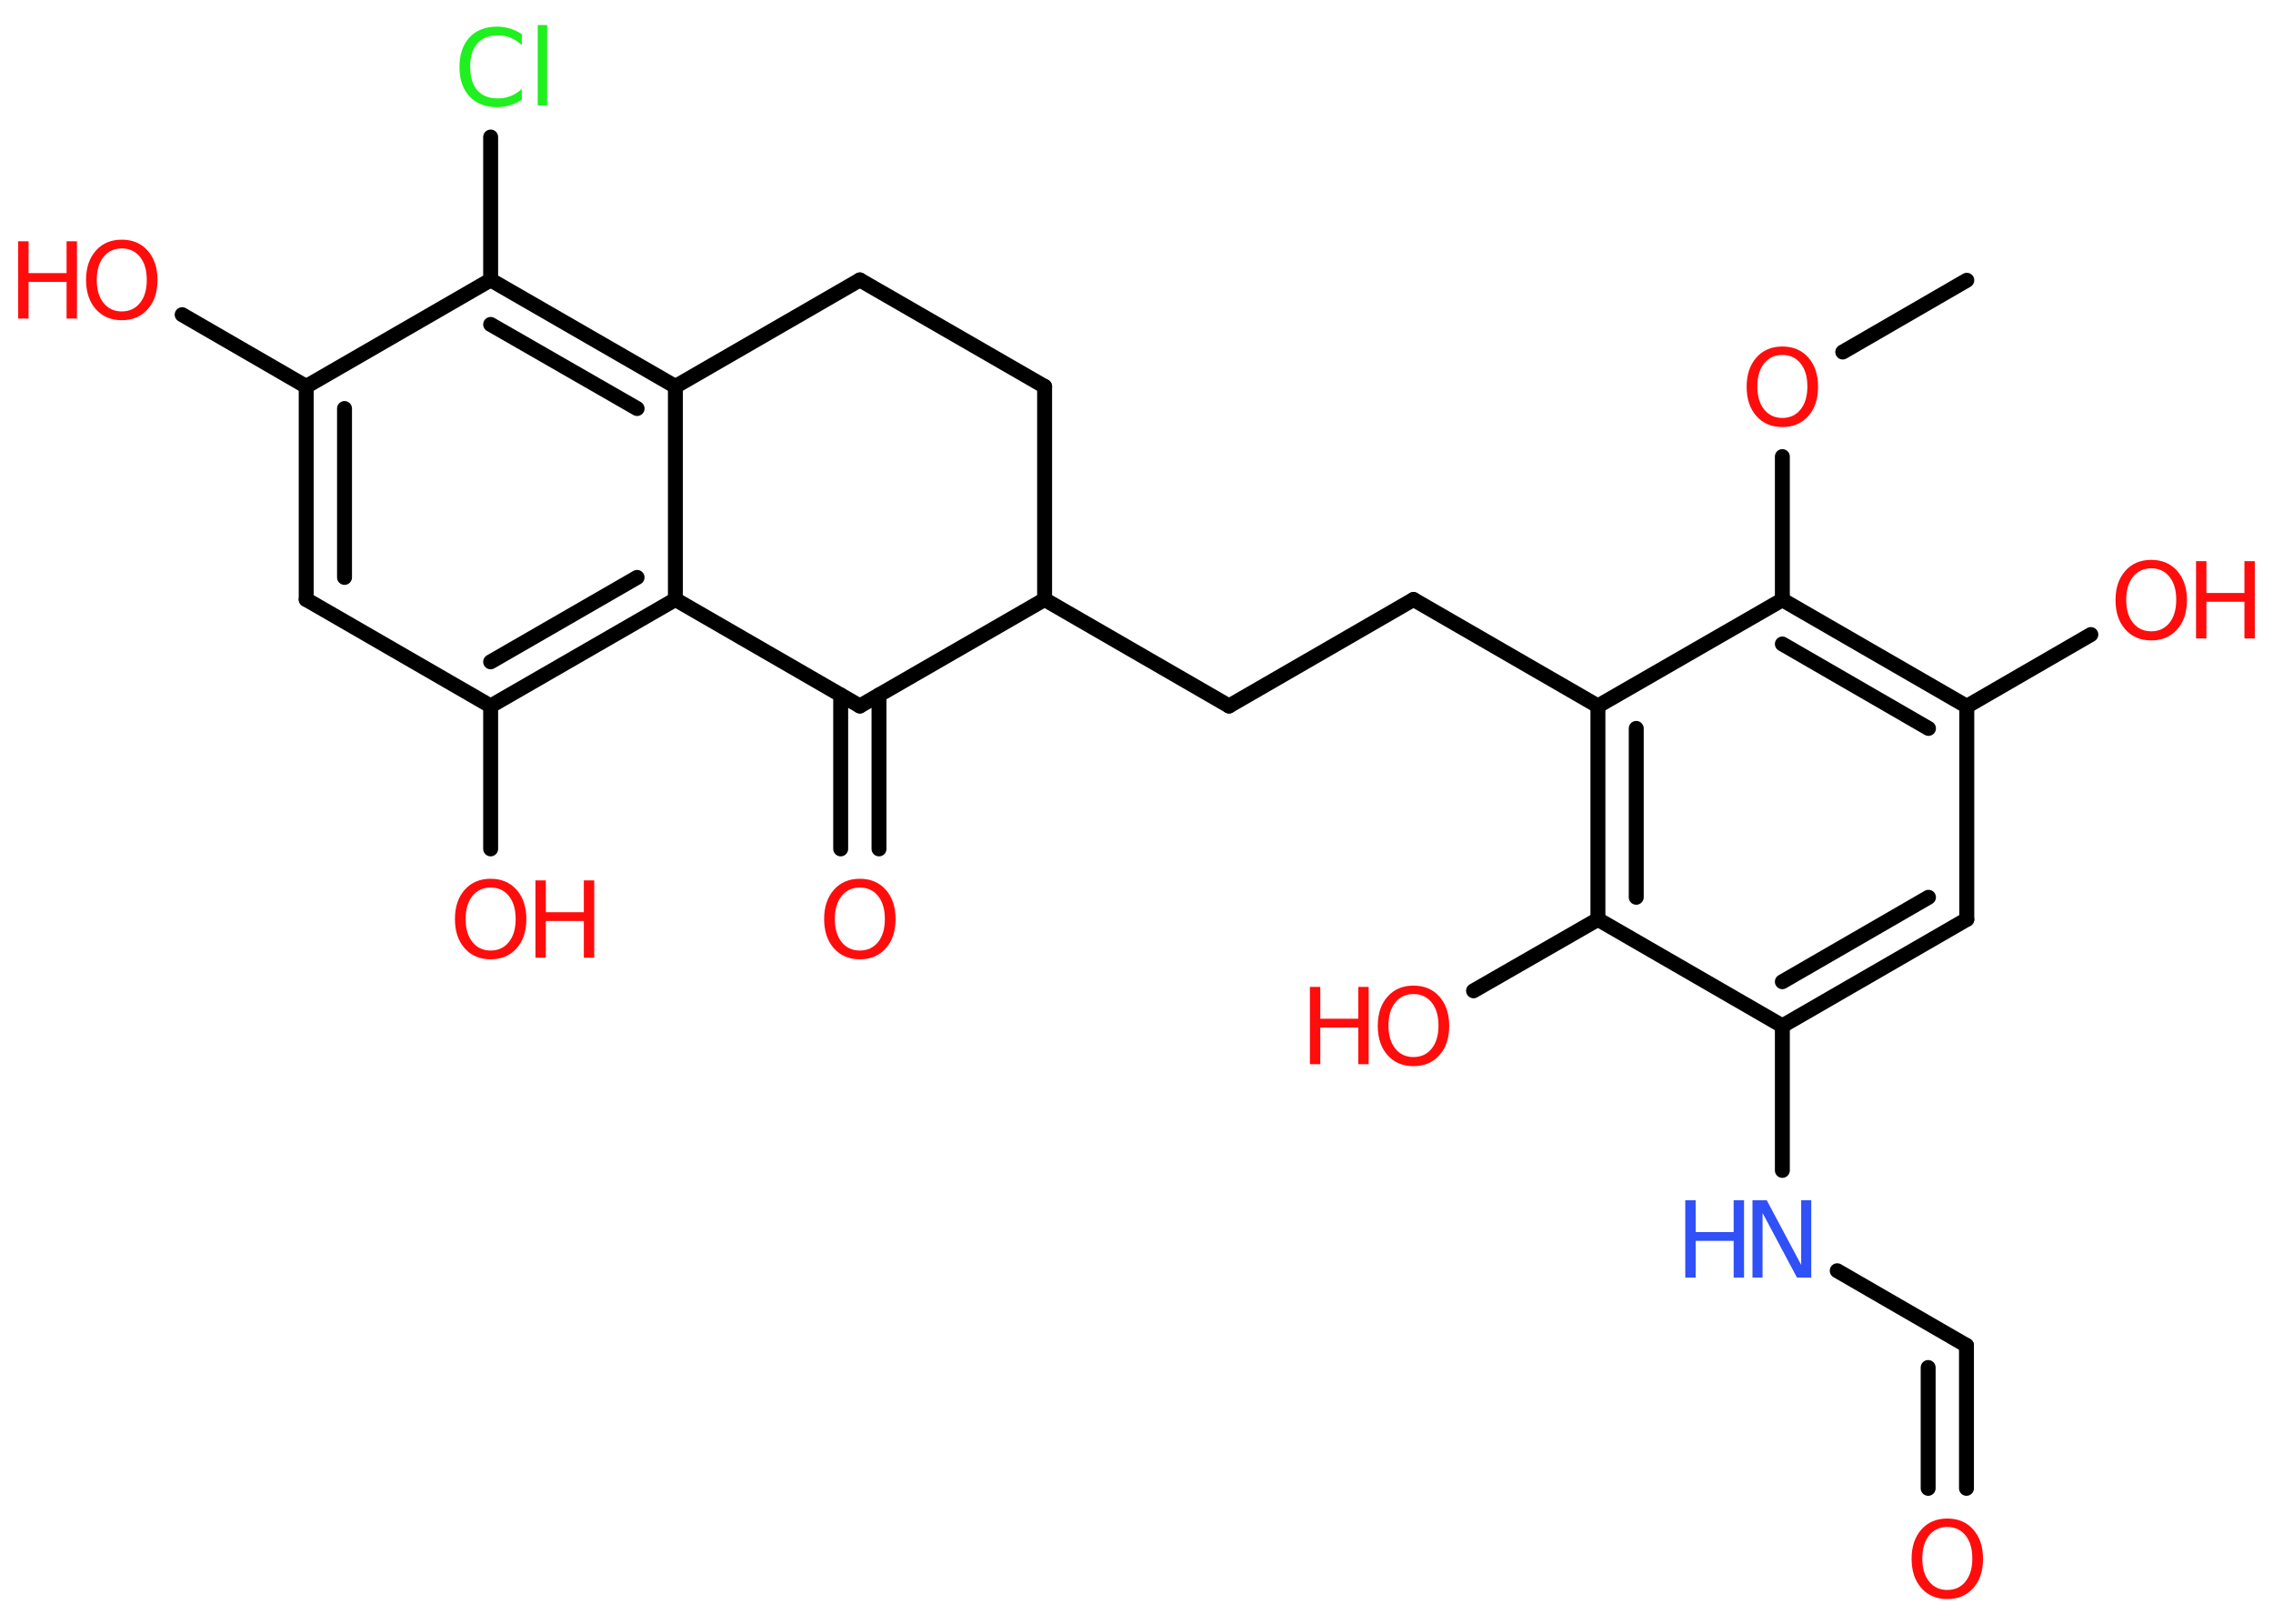 <?xml version='1.0' encoding='UTF-8'?>
<!DOCTYPE svg PUBLIC "-//W3C//DTD SVG 1.1//EN" "http://www.w3.org/Graphics/SVG/1.1/DTD/svg11.dtd">
<svg version='1.2' xmlns='http://www.w3.org/2000/svg' xmlns:xlink='http://www.w3.org/1999/xlink' width='70.0mm' height='50.0mm' viewBox='0 0 70.0 50.0'>
  <desc>Generated by the Chemistry Development Kit (http://github.com/cdk)</desc>
  <g stroke-linecap='round' stroke-linejoin='round' stroke='#000000' stroke-width='.46' fill='#FF0D0D'>
    <rect x='.0' y='.0' width='70.0' height='50.0' fill='#FFFFFF' stroke='none'/>
    <g id='mol1' class='mol'>
      <line id='mol1bnd1' class='bond' x1='60.57' y1='8.63' x2='56.75' y2='10.84'/>
      <line id='mol1bnd2' class='bond' x1='54.89' y1='14.06' x2='54.89' y2='18.47'/>
      <g id='mol1bnd3' class='bond'>
        <line x1='60.57' y1='21.75' x2='54.89' y2='18.47'/>
        <line x1='59.39' y1='22.43' x2='54.89' y2='19.83'/>
      </g>
      <line id='mol1bnd4' class='bond' x1='60.57' y1='21.75' x2='64.39' y2='19.54'/>
      <line id='mol1bnd5' class='bond' x1='60.57' y1='21.75' x2='60.57' y2='28.31'/>
      <g id='mol1bnd6' class='bond'>
        <line x1='54.89' y1='31.59' x2='60.57' y2='28.31'/>
        <line x1='54.89' y1='30.23' x2='59.39' y2='27.63'/>
      </g>
      <line id='mol1bnd7' class='bond' x1='54.89' y1='31.59' x2='54.89' y2='36.04'/>
      <line id='mol1bnd8' class='bond' x1='56.58' y1='39.13' x2='60.56' y2='41.43'/>
      <g id='mol1bnd9' class='bond'>
        <line x1='60.56' y1='41.43' x2='60.56' y2='45.83'/>
        <line x1='59.38' y1='42.11' x2='59.38' y2='45.83'/>
      </g>
      <line id='mol1bnd10' class='bond' x1='54.89' y1='31.59' x2='49.21' y2='28.31'/>
      <line id='mol1bnd11' class='bond' x1='49.21' y1='28.31' x2='45.38' y2='30.51'/>
      <g id='mol1bnd12' class='bond'>
        <line x1='49.21' y1='21.74' x2='49.21' y2='28.31'/>
        <line x1='50.39' y1='22.43' x2='50.39' y2='27.63'/>
      </g>
      <line id='mol1bnd13' class='bond' x1='54.89' y1='18.47' x2='49.21' y2='21.74'/>
      <line id='mol1bnd14' class='bond' x1='49.21' y1='21.74' x2='43.53' y2='18.46'/>
      <line id='mol1bnd15' class='bond' x1='43.53' y1='18.46' x2='37.85' y2='21.74'/>
      <line id='mol1bnd16' class='bond' x1='37.85' y1='21.74' x2='32.17' y2='18.46'/>
      <line id='mol1bnd17' class='bond' x1='32.17' y1='18.46' x2='32.17' y2='11.9'/>
      <line id='mol1bnd18' class='bond' x1='32.17' y1='11.9' x2='26.48' y2='8.62'/>
      <line id='mol1bnd19' class='bond' x1='26.48' y1='8.62' x2='20.8' y2='11.9'/>
      <g id='mol1bnd20' class='bond'>
        <line x1='20.8' y1='11.9' x2='15.11' y2='8.62'/>
        <line x1='19.62' y1='12.58' x2='15.11' y2='9.99'/>
      </g>
      <line id='mol1bnd21' class='bond' x1='15.11' y1='8.62' x2='15.11' y2='4.22'/>
      <line id='mol1bnd22' class='bond' x1='15.11' y1='8.62' x2='9.43' y2='11.9'/>
      <line id='mol1bnd23' class='bond' x1='9.43' y1='11.9' x2='5.61' y2='9.69'/>
      <g id='mol1bnd24' class='bond'>
        <line x1='9.43' y1='11.9' x2='9.43' y2='18.46'/>
        <line x1='10.61' y1='12.58' x2='10.61' y2='17.78'/>
      </g>
      <line id='mol1bnd25' class='bond' x1='9.43' y1='18.46' x2='15.11' y2='21.74'/>
      <line id='mol1bnd26' class='bond' x1='15.11' y1='21.74' x2='15.11' y2='26.14'/>
      <g id='mol1bnd27' class='bond'>
        <line x1='15.11' y1='21.74' x2='20.8' y2='18.46'/>
        <line x1='15.11' y1='20.38' x2='19.62' y2='17.78'/>
      </g>
      <line id='mol1bnd28' class='bond' x1='20.8' y1='11.9' x2='20.8' y2='18.46'/>
      <line id='mol1bnd29' class='bond' x1='20.8' y1='18.46' x2='26.48' y2='21.74'/>
      <line id='mol1bnd30' class='bond' x1='32.17' y1='18.46' x2='26.48' y2='21.74'/>
      <g id='mol1bnd31' class='bond'>
        <line x1='27.07' y1='21.4' x2='27.07' y2='26.14'/>
        <line x1='25.89' y1='21.4' x2='25.89' y2='26.14'/>
      </g>
      <path id='mol1atm2' class='atom' d='M54.89 10.93q-.35 .0 -.56 .26q-.21 .26 -.21 .71q.0 .45 .21 .71q.21 .26 .56 .26q.35 .0 .56 -.26q.21 -.26 .21 -.71q.0 -.45 -.21 -.71q-.21 -.26 -.56 -.26zM54.89 10.67q.5 .0 .8 .34q.3 .34 .3 .9q.0 .57 -.3 .9q-.3 .34 -.8 .34q-.5 .0 -.8 -.34q-.3 -.34 -.3 -.9q.0 -.56 .3 -.9q.3 -.34 .8 -.34z' stroke='none'/>
      <g id='mol1atm5' class='atom'>
        <path d='M66.25 17.5q-.35 .0 -.56 .26q-.21 .26 -.21 .71q.0 .45 .21 .71q.21 .26 .56 .26q.35 .0 .56 -.26q.21 -.26 .21 -.71q.0 -.45 -.21 -.71q-.21 -.26 -.56 -.26zM66.25 17.24q.5 .0 .8 .34q.3 .34 .3 .9q.0 .57 -.3 .9q-.3 .34 -.8 .34q-.5 .0 -.8 -.34q-.3 -.34 -.3 -.9q.0 -.56 .3 -.9q.3 -.34 .8 -.34z' stroke='none'/>
        <path d='M67.63 17.28h.32v.98h1.17v-.98h.32v2.38h-.32v-1.13h-1.17v1.13h-.32v-2.38z' stroke='none'/>
      </g>
      <g id='mol1atm8' class='atom'>
        <path d='M53.98 36.96h.43l1.06 1.99v-1.99h.31v2.38h-.44l-1.06 -1.99v1.99h-.31v-2.38z' stroke='none' fill='#3050F8'/>
        <path d='M51.9 36.96h.32v.98h1.17v-.98h.32v2.38h-.32v-1.13h-1.17v1.13h-.32v-2.38z' stroke='none' fill='#3050F8'/>
      </g>
      <path id='mol1atm10' class='atom' d='M59.97 47.02q-.35 .0 -.56 .26q-.21 .26 -.21 .71q.0 .45 .21 .71q.21 .26 .56 .26q.35 .0 .56 -.26q.21 -.26 .21 -.71q.0 -.45 -.21 -.71q-.21 -.26 -.56 -.26zM59.97 46.76q.5 .0 .8 .34q.3 .34 .3 .9q.0 .57 -.3 .9q-.3 .34 -.8 .34q-.5 .0 -.8 -.34q-.3 -.34 -.3 -.9q.0 -.56 .3 -.9q.3 -.34 .8 -.34z' stroke='none'/>
      <g id='mol1atm12' class='atom'>
        <path d='M43.53 30.61q-.35 .0 -.56 .26q-.21 .26 -.21 .71q.0 .45 .21 .71q.21 .26 .56 .26q.35 .0 .56 -.26q.21 -.26 .21 -.71q.0 -.45 -.21 -.71q-.21 -.26 -.56 -.26zM43.53 30.35q.5 .0 .8 .34q.3 .34 .3 .9q.0 .57 -.3 .9q-.3 .34 -.8 .34q-.5 .0 -.8 -.34q-.3 -.34 -.3 -.9q.0 -.56 .3 -.9q.3 -.34 .8 -.34z' stroke='none'/>
        <path d='M40.34 30.39h.32v.98h1.17v-.98h.32v2.38h-.32v-1.13h-1.17v1.13h-.32v-2.38z' stroke='none'/>
      </g>
      <path id='mol1atm21' class='atom' d='M16.07 1.05v.34q-.16 -.15 -.35 -.23q-.18 -.07 -.39 -.07q-.41 .0 -.63 .25q-.22 .25 -.22 .72q.0 .47 .22 .72q.22 .25 .63 .25q.21 .0 .39 -.07q.18 -.07 .35 -.22v.33q-.17 .12 -.36 .17q-.19 .06 -.4 .06q-.54 .0 -.85 -.33q-.31 -.33 -.31 -.91q.0 -.57 .31 -.91q.31 -.33 .85 -.33q.21 .0 .4 .06q.19 .06 .36 .17zM16.56 .77h.29v2.48h-.29v-2.48z' stroke='none' fill='#1FF01F'/>
      <g id='mol1atm23' class='atom'>
        <path d='M3.75 7.65q-.35 .0 -.56 .26q-.21 .26 -.21 .71q.0 .45 .21 .71q.21 .26 .56 .26q.35 .0 .56 -.26q.21 -.26 .21 -.71q.0 -.45 -.21 -.71q-.21 -.26 -.56 -.26zM3.75 7.38q.5 .0 .8 .34q.3 .34 .3 .9q.0 .57 -.3 .9q-.3 .34 -.8 .34q-.5 .0 -.8 -.34q-.3 -.34 -.3 -.9q.0 -.56 .3 -.9q.3 -.34 .8 -.34z' stroke='none'/>
        <path d='M.56 7.43h.32v.98h1.17v-.98h.32v2.38h-.32v-1.13h-1.17v1.13h-.32v-2.38z' stroke='none'/>
      </g>
      <g id='mol1atm26' class='atom'>
        <path d='M15.11 27.33q-.35 .0 -.56 .26q-.21 .26 -.21 .71q.0 .45 .21 .71q.21 .26 .56 .26q.35 .0 .56 -.26q.21 -.26 .21 -.71q.0 -.45 -.21 -.71q-.21 -.26 -.56 -.26zM15.11 27.06q.5 .0 .8 .34q.3 .34 .3 .9q.0 .57 -.3 .9q-.3 .34 -.8 .34q-.5 .0 -.8 -.34q-.3 -.34 -.3 -.9q.0 -.56 .3 -.9q.3 -.34 .8 -.34z' stroke='none'/>
        <path d='M16.49 27.11h.32v.98h1.17v-.98h.32v2.38h-.32v-1.13h-1.17v1.13h-.32v-2.38z' stroke='none'/>
      </g>
      <path id='mol1atm29' class='atom' d='M26.48 27.33q-.35 .0 -.56 .26q-.21 .26 -.21 .71q.0 .45 .21 .71q.21 .26 .56 .26q.35 .0 .56 -.26q.21 -.26 .21 -.71q.0 -.45 -.21 -.71q-.21 -.26 -.56 -.26zM26.48 27.06q.5 .0 .8 .34q.3 .34 .3 .9q.0 .57 -.3 .9q-.3 .34 -.8 .34q-.5 .0 -.8 -.34q-.3 -.34 -.3 -.9q.0 -.56 .3 -.9q.3 -.34 .8 -.34z' stroke='none'/>
    </g>
  </g>
</svg>
